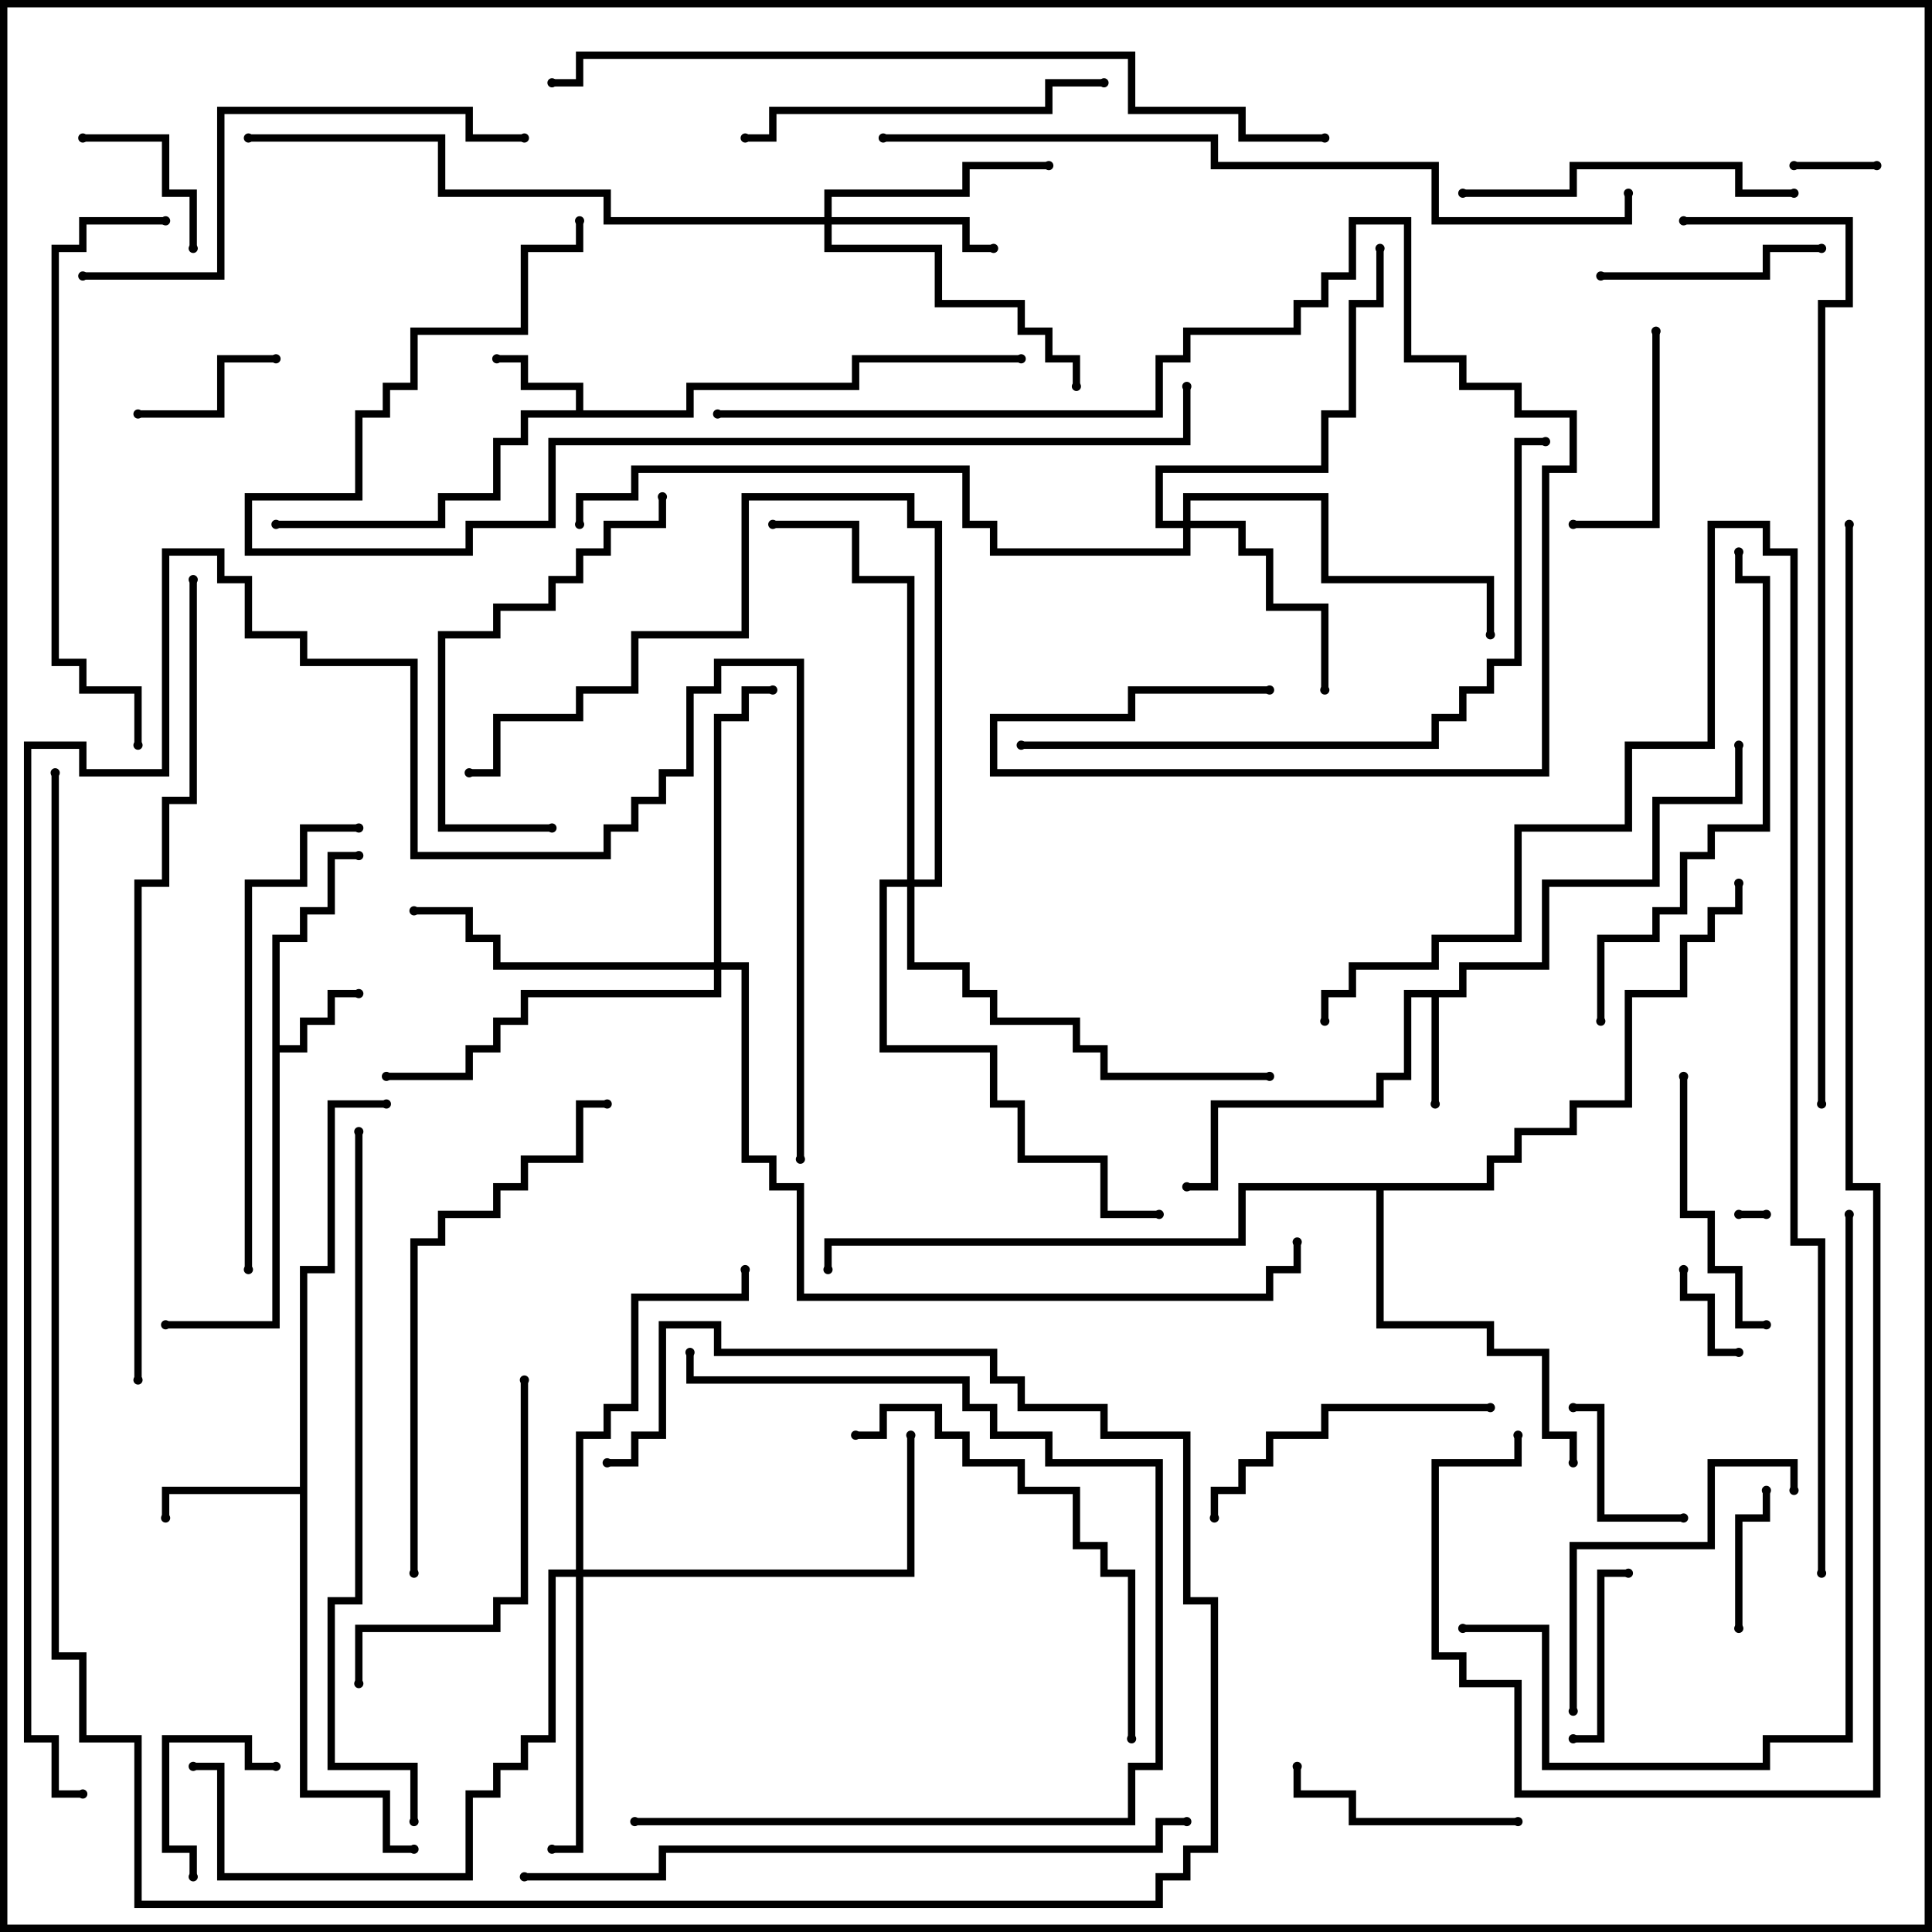 <svg version="1.1" width="105" height="105" xmlns="http://www.w3.org/2000/svg"><path d="M14.8,50.8L16.3,50.8L16.3,49.3L17.8,49.3L17.8,46.3L19.5,46.3L19.5,46.7L18.2,46.7L18.2,49.7L16.7,49.7L16.7,51.2L15.2,51.2L15.2,56.8L16.3,56.8L16.3,55.3L17.8,55.3L17.8,53.8L19.5,53.8L19.5,54.2L18.2,54.2L18.2,55.7L16.7,55.7L16.7,57.2L15.2,57.2L15.2,72.2L9,72.2L9,71.8L14.8,71.8z" stroke="none"/><path d="M31.3,22.3L31.3,21.2L28.3,21.2L28.3,19.7L27,19.7L27,19.3L28.7,19.3L28.7,20.8L31.7,20.8L31.7,22.3L37.3,22.3L37.3,20.8L46.3,20.8L46.3,19.3L55.5,19.3L55.5,19.7L46.7,19.7L46.7,21.2L37.7,21.2L37.7,22.7L28.7,22.7L28.7,24.2L27.2,24.2L27.2,27.2L24.2,27.2L24.2,28.7L15,28.7L15,28.3L23.8,28.3L23.8,26.8L26.8,26.8L26.8,23.8L28.3,23.8L28.3,22.3z" stroke="none"/><path d="M79.3,53.8L79.3,52.3L83.8,52.3L83.8,47.8L89.8,47.8L89.8,43.3L94.3,43.3L94.3,40.5L94.7,40.5L94.7,43.7L90.2,43.7L90.2,48.2L84.2,48.2L84.2,52.7L79.7,52.7L79.7,54.2L78.2,54.2L78.2,60L77.8,60L77.8,54.2L76.7,54.2L76.7,58.7L75.2,58.7L75.2,60.2L66.2,60.2L66.2,64.7L64.5,64.7L64.5,64.3L65.8,64.3L65.8,59.8L74.8,59.8L74.8,58.3L76.3,58.3L76.3,53.8z" stroke="none"/><path d="M16.3,80.8L16.3,68.8L17.8,68.8L17.8,59.8L21,59.8L21,60.2L18.2,60.2L18.2,69.2L16.7,69.2L16.7,97.3L21.2,97.3L21.2,100.3L22.5,100.3L22.5,100.7L20.8,100.7L20.8,97.7L16.3,97.7L16.3,81.2L9.2,81.2L9.2,82.5L8.8,82.5L8.8,80.8z" stroke="none"/><path d="M80.8,64.3L80.8,62.8L82.3,62.8L82.3,61.3L85.3,61.3L85.3,59.8L88.3,59.8L88.3,53.8L91.3,53.8L91.3,50.8L92.8,50.8L92.8,49.3L94.3,49.3L94.3,48L94.7,48L94.7,49.7L93.2,49.7L93.2,51.2L91.7,51.2L91.7,54.2L88.7,54.2L88.7,60.2L85.7,60.2L85.7,61.7L82.7,61.7L82.7,63.2L81.2,63.2L81.2,64.7L75.2,64.7L75.2,71.8L81.2,71.8L81.2,73.3L84.2,73.3L84.2,77.8L85.7,77.8L85.7,79.5L85.3,79.5L85.3,78.2L83.8,78.2L83.8,73.7L80.8,73.7L80.8,72.2L74.8,72.2L74.8,64.7L67.7,64.7L67.7,67.7L45.2,67.7L45.2,69L44.8,69L44.8,67.3L67.3,67.3L67.3,64.3z" stroke="none"/><path d="M44.8,11.8L44.8,10.3L52.3,10.3L52.3,8.8L57,8.8L57,9.2L52.7,9.2L52.7,10.7L45.2,10.7L45.2,11.8L52.7,11.8L52.7,13.3L54,13.3L54,13.7L52.3,13.7L52.3,12.2L45.2,12.2L45.2,13.3L51.2,13.3L51.2,16.3L55.7,16.3L55.7,17.8L57.2,17.8L57.2,19.3L58.7,19.3L58.7,21L58.3,21L58.3,19.7L56.8,19.7L56.8,18.2L55.3,18.2L55.3,16.7L50.8,16.7L50.8,13.7L44.8,13.7L44.8,12.2L32.8,12.2L32.8,10.7L23.8,10.7L23.8,7.7L13.5,7.7L13.5,7.3L24.2,7.3L24.2,10.3L33.2,10.3L33.2,11.8z" stroke="none"/><path d="M64.3,28.3L64.3,26.8L72.2,26.8L72.2,31.3L81.2,31.3L81.2,34.5L80.8,34.5L80.8,31.7L71.8,31.7L71.8,27.2L64.7,27.2L64.7,28.3L67.7,28.3L67.7,29.8L69.2,29.8L69.2,32.8L72.2,32.8L72.2,37.5L71.8,37.5L71.8,33.2L68.8,33.2L68.8,30.2L67.3,30.2L67.3,28.7L64.7,28.7L64.7,30.2L53.8,30.2L53.8,28.7L52.3,28.7L52.3,25.7L34.7,25.7L34.7,27.2L31.7,27.2L31.7,28.5L31.3,28.5L31.3,26.8L34.3,26.8L34.3,25.3L52.7,25.3L52.7,28.3L54.2,28.3L54.2,29.8L64.3,29.8L64.3,28.7L62.8,28.7L62.8,25.3L71.8,25.3L71.8,22.3L73.3,22.3L73.3,16.3L74.8,16.3L74.8,13.5L75.2,13.5L75.2,16.7L73.7,16.7L73.7,22.7L72.2,22.7L72.2,25.7L63.2,25.7L63.2,28.3z" stroke="none"/><path d="M31.3,85.3L31.3,77.8L32.8,77.8L32.8,76.3L34.3,76.3L34.3,70.3L40.3,70.3L40.3,69L40.7,69L40.7,70.7L34.7,70.7L34.7,76.7L33.2,76.7L33.2,78.2L31.7,78.2L31.7,85.3L49.3,85.3L49.3,78L49.7,78L49.7,85.7L31.7,85.7L31.7,100.7L30,100.7L30,100.3L31.3,100.3L31.3,85.7L30.2,85.7L30.2,94.7L28.7,94.7L28.7,96.2L27.2,96.2L27.2,97.7L25.7,97.7L25.7,102.2L11.8,102.2L11.8,96.2L10.5,96.2L10.5,95.8L12.2,95.8L12.2,101.8L25.3,101.8L25.3,97.3L26.8,97.3L26.8,95.8L28.3,95.8L28.3,94.3L29.8,94.3L29.8,85.3z" stroke="none"/><path d="M38.8,52.3L38.8,38.8L40.3,38.8L40.3,37.3L42,37.3L42,37.7L40.7,37.7L40.7,39.2L39.2,39.2L39.2,52.3L40.7,52.3L40.7,62.8L42.2,62.8L42.2,64.3L43.7,64.3L43.7,70.3L68.8,70.3L68.8,68.8L70.3,68.8L70.3,67.5L70.7,67.5L70.7,69.2L69.2,69.2L69.2,70.7L43.3,70.7L43.3,64.7L41.8,64.7L41.8,63.2L40.3,63.2L40.3,52.7L39.2,52.7L39.2,54.2L28.7,54.2L28.7,55.7L27.2,55.7L27.2,57.2L25.7,57.2L25.7,58.7L21,58.7L21,58.3L25.3,58.3L25.3,56.8L26.8,56.8L26.8,55.3L28.3,55.3L28.3,53.8L38.8,53.8L38.8,52.7L26.8,52.7L26.8,51.2L25.3,51.2L25.3,49.7L22.5,49.7L22.5,49.3L25.7,49.3L25.7,50.8L27.2,50.8L27.2,52.3z" stroke="none"/><path d="M49.3,47.8L49.3,31.7L46.3,31.7L46.3,28.7L42,28.7L42,28.3L46.7,28.3L46.7,31.3L49.7,31.3L49.7,47.8L50.8,47.8L50.8,28.7L49.3,28.7L49.3,27.2L40.7,27.2L40.7,34.7L34.7,34.7L34.7,37.7L31.7,37.7L31.7,39.2L27.2,39.2L27.2,42.2L25.5,42.2L25.5,41.8L26.8,41.8L26.8,38.8L31.3,38.8L31.3,37.3L34.3,37.3L34.3,34.3L40.3,34.3L40.3,26.8L49.7,26.8L49.7,28.3L51.2,28.3L51.2,48.2L49.7,48.2L49.7,52.3L52.7,52.3L52.7,53.8L54.2,53.8L54.2,55.3L58.7,55.3L58.7,56.8L60.2,56.8L60.2,58.3L69,58.3L69,58.7L59.8,58.7L59.8,57.2L58.3,57.2L58.3,55.7L53.8,55.7L53.8,54.2L52.3,54.2L52.3,52.7L49.3,52.7L49.3,48.2L48.2,48.2L48.2,56.8L54.2,56.8L54.2,59.8L55.7,59.8L55.7,62.8L60.2,62.8L60.2,65.8L63,65.8L63,66.2L59.8,66.2L59.8,63.2L55.3,63.2L55.3,60.2L53.8,60.2L53.8,57.2L47.8,57.2L47.8,47.8z" stroke="none"/><path d="M94.5,66.2L94.5,65.8L96,65.8L96,66.2z" stroke="none"/><path d="M97.5,9.2L97.5,8.8L102,8.8L102,9.2z" stroke="none"/><path d="M91.3,69L91.7,69L91.7,70.3L93.2,70.3L93.2,73.3L94.5,73.3L94.5,73.7L92.8,73.7L92.8,70.7L91.3,70.7z" stroke="none"/><path d="M15,95.8L15,96.2L13.3,96.2L13.3,94.7L9.2,94.7L9.2,100.3L10.7,100.3L10.7,102L10.3,102L10.3,100.7L8.8,100.7L8.8,94.3L13.7,94.3L13.7,95.8z" stroke="none"/><path d="M94.7,88.5L94.3,88.5L94.3,82.3L95.8,82.3L95.8,81L96.2,81L96.2,82.7L94.7,82.7z" stroke="none"/><path d="M7.5,22.7L7.5,22.3L11.8,22.3L11.8,19.3L15,19.3L15,19.7L12.2,19.7L12.2,22.7z" stroke="none"/><path d="M4.5,7.7L4.5,7.3L9.2,7.3L9.2,10.3L10.7,10.3L10.7,13.5L10.3,13.5L10.3,10.7L8.8,10.7L8.8,7.7z" stroke="none"/><path d="M91.5,82.3L91.5,82.7L86.8,82.7L86.8,76.7L85.5,76.7L85.5,76.3L87.2,76.3L87.2,82.3z" stroke="none"/><path d="M85.5,94.7L85.5,94.3L86.8,94.3L86.8,85.3L88.5,85.3L88.5,85.7L87.2,85.7L87.2,94.7z" stroke="none"/><path d="M89.8,18L90.2,18L90.2,28.7L85.5,28.7L85.5,28.3L89.8,28.3z" stroke="none"/><path d="M87,15.2L87,14.8L95.8,14.8L95.8,13.3L99,13.3L99,13.7L96.2,13.7L96.2,15.2z" stroke="none"/><path d="M82.5,98.8L82.5,99.2L73.3,99.2L73.3,97.7L70.3,97.7L70.3,96L70.7,96L70.7,97.3L73.7,97.3L73.7,98.8z" stroke="none"/><path d="M91.3,58.5L91.7,58.5L91.7,65.8L93.2,65.8L93.2,68.8L94.7,68.8L94.7,71.8L96,71.8L96,72.2L94.3,72.2L94.3,69.2L92.8,69.2L92.8,66.2L91.3,66.2z" stroke="none"/><path d="M81,76.3L81,76.7L72.2,76.7L72.2,78.2L69.2,78.2L69.2,79.7L67.7,79.7L67.7,81.2L66.2,81.2L66.2,82.5L65.8,82.5L65.8,80.8L67.3,80.8L67.3,79.3L68.8,79.3L68.8,77.8L71.8,77.8L71.8,76.3z" stroke="none"/><path d="M85.7,93L85.3,93L85.3,83.8L92.8,83.8L92.8,79.3L97.7,79.3L97.7,81L97.3,81L97.3,79.7L93.2,79.7L93.2,84.2L85.7,84.2z" stroke="none"/><path d="M79.5,10.7L79.5,10.3L85.3,10.3L85.3,8.8L94.7,8.8L94.7,10.3L97.5,10.3L97.5,10.7L94.3,10.7L94.3,9.2L85.7,9.2L85.7,10.7z" stroke="none"/><path d="M28.3,75L28.7,75L28.7,87.2L27.2,87.2L27.2,88.7L19.7,88.7L19.7,91.5L19.3,91.5L19.3,88.3L26.8,88.3L26.8,86.8L28.3,86.8z" stroke="none"/><path d="M30,44.8L30,45.2L23.8,45.2L23.8,34.3L26.8,34.3L26.8,32.8L29.8,32.8L29.8,31.3L31.3,31.3L31.3,29.8L32.8,29.8L32.8,28.3L35.8,28.3L35.8,27L36.2,27L36.2,28.7L33.2,28.7L33.2,30.2L31.7,30.2L31.7,31.7L30.2,31.7L30.2,33.2L27.2,33.2L27.2,34.7L24.2,34.7L24.2,44.8z" stroke="none"/><path d="M40.5,7.7L40.5,7.3L41.8,7.3L41.8,5.8L56.8,5.8L56.8,4.3L60,4.3L60,4.7L57.2,4.7L57.2,6.2L42.2,6.2L42.2,7.7z" stroke="none"/><path d="M61.7,94.5L61.3,94.5L61.3,85.7L59.8,85.7L59.8,84.2L58.3,84.2L58.3,81.2L55.3,81.2L55.3,79.7L52.3,79.7L52.3,78.2L50.8,78.2L50.8,76.7L48.2,76.7L48.2,78.2L46.5,78.2L46.5,77.8L47.8,77.8L47.8,76.3L51.2,76.3L51.2,77.8L52.7,77.8L52.7,79.3L55.7,79.3L55.7,80.8L58.7,80.8L58.7,83.8L60.2,83.8L60.2,85.3L61.7,85.3z" stroke="none"/><path d="M19.5,44.8L19.5,45.2L16.7,45.2L16.7,48.2L13.7,48.2L13.7,69L13.3,69L13.3,47.8L16.3,47.8L16.3,44.8z" stroke="none"/><path d="M4.5,15.2L4.5,14.8L11.8,14.8L11.8,5.8L25.7,5.8L25.7,7.3L28.5,7.3L28.5,7.7L25.3,7.7L25.3,6.2L12.2,6.2L12.2,15.2z" stroke="none"/><path d="M34.5,99.2L34.5,98.8L61.3,98.8L61.3,95.8L62.8,95.8L62.8,79.7L56.8,79.7L56.8,78.2L53.8,78.2L53.8,76.7L52.3,76.7L52.3,75.2L37.3,75.2L37.3,73.5L37.7,73.5L37.7,74.8L52.7,74.8L52.7,76.3L54.2,76.3L54.2,77.8L57.2,77.8L57.2,79.3L63.2,79.3L63.2,96.2L61.7,96.2L61.7,99.2z" stroke="none"/><path d="M87.2,55.5L86.8,55.5L86.8,50.8L89.8,50.8L89.8,49.3L91.3,49.3L91.3,46.3L92.8,46.3L92.8,44.8L95.8,44.8L95.8,31.7L94.3,31.7L94.3,30L94.7,30L94.7,31.3L96.2,31.3L96.2,45.2L93.2,45.2L93.2,46.7L91.7,46.7L91.7,49.7L90.2,49.7L90.2,51.2L87.2,51.2z" stroke="none"/><path d="M22.7,85.5L22.3,85.5L22.3,67.3L23.8,67.3L23.8,65.8L26.8,65.8L26.8,64.3L28.3,64.3L28.3,62.8L31.3,62.8L31.3,59.8L33,59.8L33,60.2L31.7,60.2L31.7,63.2L28.7,63.2L28.7,64.7L27.2,64.7L27.2,66.2L24.2,66.2L24.2,67.7L22.7,67.7z" stroke="none"/><path d="M9,11.8L9,12.2L4.7,12.2L4.7,13.7L3.2,13.7L3.2,35.8L4.7,35.8L4.7,37.3L7.7,37.3L7.7,40.5L7.3,40.5L7.3,37.7L4.3,37.7L4.3,36.2L2.8,36.2L2.8,13.3L4.3,13.3L4.3,11.8z" stroke="none"/><path d="M100.3,66L100.7,66L100.7,94.7L96.2,94.7L96.2,96.2L83.8,96.2L83.8,88.7L79.5,88.7L79.5,88.3L84.2,88.3L84.2,95.8L95.8,95.8L95.8,94.3L100.3,94.3z" stroke="none"/><path d="M55.5,40.7L55.5,40.3L77.8,40.3L77.8,38.8L79.3,38.8L79.3,37.3L80.8,37.3L80.8,35.8L82.3,35.8L82.3,23.8L84,23.8L84,24.2L82.7,24.2L82.7,36.2L81.2,36.2L81.2,37.7L79.7,37.7L79.7,39.2L78.2,39.2L78.2,40.7z" stroke="none"/><path d="M39,22.7L39,22.3L62.8,22.3L62.8,19.3L64.3,19.3L64.3,17.8L70.3,17.8L70.3,16.3L71.8,16.3L71.8,14.8L73.3,14.8L73.3,11.8L76.7,11.8L76.7,19.3L79.7,19.3L79.7,20.8L82.7,20.8L82.7,22.3L85.7,22.3L85.7,25.7L84.2,25.7L84.2,42.2L53.8,42.2L53.8,38.8L61.3,38.8L61.3,37.3L69,37.3L69,37.7L61.7,37.7L61.7,39.2L54.2,39.2L54.2,41.8L83.8,41.8L83.8,25.3L85.3,25.3L85.3,22.7L82.3,22.7L82.3,21.2L79.3,21.2L79.3,19.7L76.3,19.7L76.3,12.2L73.7,12.2L73.7,15.2L72.2,15.2L72.2,16.7L70.7,16.7L70.7,18.2L64.7,18.2L64.7,19.7L63.2,19.7L63.2,22.7z" stroke="none"/><path d="M64.3,21L64.7,21L64.7,24.2L30.2,24.2L30.2,28.7L25.7,28.7L25.7,30.2L13.3,30.2L13.3,26.8L19.3,26.8L19.3,22.3L20.8,22.3L20.8,20.8L22.3,20.8L22.3,17.8L28.3,17.8L28.3,13.3L31.3,13.3L31.3,12L31.7,12L31.7,13.7L28.7,13.7L28.7,18.2L22.7,18.2L22.7,21.2L21.2,21.2L21.2,22.7L19.7,22.7L19.7,27.2L13.7,27.2L13.7,29.8L25.3,29.8L25.3,28.3L29.8,28.3L29.8,23.8L64.3,23.8z" stroke="none"/><path d="M64.5,98.8L64.5,99.2L63.2,99.2L63.2,100.7L36.2,100.7L36.2,102.2L28.5,102.2L28.5,101.8L35.8,101.8L35.8,100.3L62.8,100.3L62.8,98.8z" stroke="none"/><path d="M19.3,61.5L19.7,61.5L19.7,87.2L18.2,87.2L18.2,95.8L22.7,95.8L22.7,99L22.3,99L22.3,96.2L17.8,96.2L17.8,86.8L19.3,86.8z" stroke="none"/><path d="M99.2,85.5L98.8,85.5L98.8,67.7L97.3,67.7L97.3,30.2L95.8,30.2L95.8,28.7L93.2,28.7L93.2,40.7L88.7,40.7L88.7,45.2L82.7,45.2L82.7,51.2L78.2,51.2L78.2,52.7L73.7,52.7L73.7,54.2L72.2,54.2L72.2,55.5L71.8,55.5L71.8,53.8L73.3,53.8L73.3,52.3L77.8,52.3L77.8,50.8L82.3,50.8L82.3,44.8L88.3,44.8L88.3,40.3L92.8,40.3L92.8,28.3L96.2,28.3L96.2,29.8L97.7,29.8L97.7,67.3L99.2,67.3z" stroke="none"/><path d="M48,7.7L48,7.3L66.2,7.3L66.2,8.8L78.2,8.8L78.2,11.8L88.3,11.8L88.3,10.5L88.7,10.5L88.7,12.2L77.8,12.2L77.8,9.2L65.8,9.2L65.8,7.7z" stroke="none"/><path d="M72,7.3L72,7.7L67.3,7.7L67.3,6.2L61.3,6.2L61.3,3.2L31.7,3.2L31.7,4.7L30,4.7L30,4.3L31.3,4.3L31.3,2.8L61.7,2.8L61.7,5.8L67.7,5.8L67.7,7.3z" stroke="none"/><path d="M7.7,75L7.3,75L7.3,47.8L8.8,47.8L8.8,43.3L10.3,43.3L10.3,31.5L10.7,31.5L10.7,43.7L9.2,43.7L9.2,48.2L7.7,48.2z" stroke="none"/><path d="M2.8,42L3.2,42L3.2,89.8L4.7,89.8L4.7,94.3L7.7,94.3L7.7,103.3L62.8,103.3L62.8,101.8L64.3,101.8L64.3,100.3L65.8,100.3L65.8,87.2L64.3,87.2L64.3,78.2L59.8,78.2L59.8,76.7L55.3,76.7L55.3,75.2L53.8,75.2L53.8,73.7L38.8,73.7L38.8,72.2L36.2,72.2L36.2,78.2L34.7,78.2L34.7,79.7L33,79.7L33,79.3L34.3,79.3L34.3,77.8L35.8,77.8L35.8,71.8L39.2,71.8L39.2,73.3L54.2,73.3L54.2,74.8L55.7,74.8L55.7,76.3L60.2,76.3L60.2,77.8L64.7,77.8L64.7,86.8L66.2,86.8L66.2,100.7L64.7,100.7L64.7,102.2L63.2,102.2L63.2,103.7L7.3,103.7L7.3,94.7L4.3,94.7L4.3,90.2L2.8,90.2z" stroke="none"/><path d="M99.2,60L98.8,60L98.8,16.3L100.3,16.3L100.3,12.2L91.5,12.2L91.5,11.8L100.7,11.8L100.7,16.7L99.2,16.7z" stroke="none"/><path d="M43.7,63L43.3,63L43.3,36.2L39.2,36.2L39.2,37.7L37.7,37.7L37.7,42.2L36.2,42.2L36.2,43.7L34.7,43.7L34.7,45.2L33.2,45.2L33.2,46.7L22.3,46.7L22.3,36.2L16.3,36.2L16.3,34.7L13.3,34.7L13.3,31.7L11.8,31.7L11.8,30.2L9.2,30.2L9.2,42.2L4.3,42.2L4.3,40.7L1.7,40.7L1.7,94.3L3.2,94.3L3.2,97.3L4.5,97.3L4.5,97.7L2.8,97.7L2.8,94.7L1.3,94.7L1.3,40.3L4.7,40.3L4.7,41.8L8.8,41.8L8.8,29.8L12.2,29.8L12.2,31.3L13.7,31.3L13.7,34.3L16.7,34.3L16.7,35.8L22.7,35.8L22.7,46.3L32.8,46.3L32.8,44.8L34.3,44.8L34.3,43.3L35.8,43.3L35.8,41.8L37.3,41.8L37.3,37.3L38.8,37.3L38.8,35.8L43.7,35.8z" stroke="none"/><path d="M100.3,28.5L100.7,28.5L100.7,64.3L102.2,64.3L102.2,97.7L82.3,97.7L82.3,91.7L79.3,91.7L79.3,90.2L77.8,90.2L77.8,79.3L82.3,79.3L82.3,78L82.7,78L82.7,79.7L78.2,79.7L78.2,89.8L79.7,89.8L79.7,91.3L82.7,91.3L82.7,97.3L101.8,97.3L101.8,64.7L100.3,64.7z" stroke="none"/><circle cx="19.5" cy="54" r="0.25" stroke-width="0" fill="#000" /><circle cx="19.5" cy="46.5" r="0.25" stroke-width="0" fill="#000" /><circle cx="9" cy="72" r="0.25" stroke-width="0" fill="#000" /><circle cx="27" cy="19.5" r="0.25" stroke-width="0" fill="#000" /><circle cx="15" cy="28.5" r="0.25" stroke-width="0" fill="#000" /><circle cx="55.5" cy="19.5" r="0.25" stroke-width="0" fill="#000" /><circle cx="78" cy="60" r="0.25" stroke-width="0" fill="#000" /><circle cx="64.5" cy="64.5" r="0.25" stroke-width="0" fill="#000" /><circle cx="94.5" cy="40.5" r="0.25" stroke-width="0" fill="#000" /><circle cx="9" cy="82.5" r="0.25" stroke-width="0" fill="#000" /><circle cx="22.5" cy="100.5" r="0.25" stroke-width="0" fill="#000" /><circle cx="21" cy="60" r="0.25" stroke-width="0" fill="#000" /><circle cx="85.5" cy="79.5" r="0.25" stroke-width="0" fill="#000" /><circle cx="94.5" cy="48" r="0.25" stroke-width="0" fill="#000" /><circle cx="45" cy="69" r="0.25" stroke-width="0" fill="#000" /><circle cx="54" cy="13.5" r="0.25" stroke-width="0" fill="#000" /><circle cx="57" cy="9" r="0.25" stroke-width="0" fill="#000" /><circle cx="58.5" cy="21" r="0.25" stroke-width="0" fill="#000" /><circle cx="13.5" cy="7.5" r="0.25" stroke-width="0" fill="#000" /><circle cx="72" cy="37.5" r="0.25" stroke-width="0" fill="#000" /><circle cx="81" cy="34.5" r="0.25" stroke-width="0" fill="#000" /><circle cx="75" cy="13.5" r="0.25" stroke-width="0" fill="#000" /><circle cx="31.5" cy="28.5" r="0.25" stroke-width="0" fill="#000" /><circle cx="30" cy="100.5" r="0.25" stroke-width="0" fill="#000" /><circle cx="40.5" cy="69" r="0.25" stroke-width="0" fill="#000" /><circle cx="49.5" cy="78" r="0.25" stroke-width="0" fill="#000" /><circle cx="10.5" cy="96" r="0.25" stroke-width="0" fill="#000" /><circle cx="42" cy="37.5" r="0.25" stroke-width="0" fill="#000" /><circle cx="22.5" cy="49.5" r="0.25" stroke-width="0" fill="#000" /><circle cx="21" cy="58.5" r="0.25" stroke-width="0" fill="#000" /><circle cx="70.5" cy="67.5" r="0.25" stroke-width="0" fill="#000" /><circle cx="42" cy="28.5" r="0.25" stroke-width="0" fill="#000" /><circle cx="69" cy="58.5" r="0.25" stroke-width="0" fill="#000" /><circle cx="63" cy="66" r="0.25" stroke-width="0" fill="#000" /><circle cx="25.5" cy="42" r="0.25" stroke-width="0" fill="#000" /><circle cx="94.5" cy="66" r="0.25" stroke-width="0" fill="#000" /><circle cx="96" cy="66" r="0.25" stroke-width="0" fill="#000" /><circle cx="97.5" cy="9" r="0.25" stroke-width="0" fill="#000" /><circle cx="102" cy="9" r="0.25" stroke-width="0" fill="#000" /><circle cx="91.5" cy="69" r="0.25" stroke-width="0" fill="#000" /><circle cx="94.5" cy="73.5" r="0.25" stroke-width="0" fill="#000" /><circle cx="15" cy="96" r="0.25" stroke-width="0" fill="#000" /><circle cx="10.5" cy="102" r="0.25" stroke-width="0" fill="#000" /><circle cx="94.5" cy="88.5" r="0.25" stroke-width="0" fill="#000" /><circle cx="96" cy="81" r="0.25" stroke-width="0" fill="#000" /><circle cx="7.5" cy="22.5" r="0.25" stroke-width="0" fill="#000" /><circle cx="15" cy="19.5" r="0.25" stroke-width="0" fill="#000" /><circle cx="4.5" cy="7.5" r="0.25" stroke-width="0" fill="#000" /><circle cx="10.5" cy="13.5" r="0.25" stroke-width="0" fill="#000" /><circle cx="91.5" cy="82.5" r="0.25" stroke-width="0" fill="#000" /><circle cx="85.5" cy="76.5" r="0.25" stroke-width="0" fill="#000" /><circle cx="85.5" cy="94.5" r="0.25" stroke-width="0" fill="#000" /><circle cx="88.5" cy="85.5" r="0.25" stroke-width="0" fill="#000" /><circle cx="90" cy="18" r="0.25" stroke-width="0" fill="#000" /><circle cx="85.5" cy="28.5" r="0.25" stroke-width="0" fill="#000" /><circle cx="87" cy="15" r="0.25" stroke-width="0" fill="#000" /><circle cx="99" cy="13.5" r="0.25" stroke-width="0" fill="#000" /><circle cx="82.5" cy="99" r="0.25" stroke-width="0" fill="#000" /><circle cx="70.5" cy="96" r="0.25" stroke-width="0" fill="#000" /><circle cx="91.5" cy="58.5" r="0.25" stroke-width="0" fill="#000" /><circle cx="96" cy="72" r="0.25" stroke-width="0" fill="#000" /><circle cx="81" cy="76.5" r="0.25" stroke-width="0" fill="#000" /><circle cx="66" cy="82.5" r="0.25" stroke-width="0" fill="#000" /><circle cx="85.5" cy="93" r="0.25" stroke-width="0" fill="#000" /><circle cx="97.5" cy="81" r="0.25" stroke-width="0" fill="#000" /><circle cx="79.5" cy="10.5" r="0.25" stroke-width="0" fill="#000" /><circle cx="97.5" cy="10.5" r="0.25" stroke-width="0" fill="#000" /><circle cx="28.5" cy="75" r="0.25" stroke-width="0" fill="#000" /><circle cx="19.5" cy="91.5" r="0.25" stroke-width="0" fill="#000" /><circle cx="30" cy="45" r="0.25" stroke-width="0" fill="#000" /><circle cx="36" cy="27" r="0.25" stroke-width="0" fill="#000" /><circle cx="40.5" cy="7.5" r="0.25" stroke-width="0" fill="#000" /><circle cx="60" cy="4.5" r="0.25" stroke-width="0" fill="#000" /><circle cx="61.5" cy="94.5" r="0.25" stroke-width="0" fill="#000" /><circle cx="46.5" cy="78" r="0.25" stroke-width="0" fill="#000" /><circle cx="19.5" cy="45" r="0.25" stroke-width="0" fill="#000" /><circle cx="13.5" cy="69" r="0.25" stroke-width="0" fill="#000" /><circle cx="4.5" cy="15" r="0.25" stroke-width="0" fill="#000" /><circle cx="28.5" cy="7.5" r="0.25" stroke-width="0" fill="#000" /><circle cx="34.5" cy="99" r="0.25" stroke-width="0" fill="#000" /><circle cx="37.5" cy="73.5" r="0.25" stroke-width="0" fill="#000" /><circle cx="87" cy="55.5" r="0.25" stroke-width="0" fill="#000" /><circle cx="94.5" cy="30" r="0.25" stroke-width="0" fill="#000" /><circle cx="22.5" cy="85.5" r="0.25" stroke-width="0" fill="#000" /><circle cx="33" cy="60" r="0.25" stroke-width="0" fill="#000" /><circle cx="9" cy="12" r="0.25" stroke-width="0" fill="#000" /><circle cx="7.5" cy="40.5" r="0.25" stroke-width="0" fill="#000" /><circle cx="100.5" cy="66" r="0.25" stroke-width="0" fill="#000" /><circle cx="79.5" cy="88.5" r="0.25" stroke-width="0" fill="#000" /><circle cx="55.5" cy="40.5" r="0.25" stroke-width="0" fill="#000" /><circle cx="84" cy="24" r="0.25" stroke-width="0" fill="#000" /><circle cx="39" cy="22.5" r="0.25" stroke-width="0" fill="#000" /><circle cx="69" cy="37.5" r="0.25" stroke-width="0" fill="#000" /><circle cx="64.5" cy="21" r="0.25" stroke-width="0" fill="#000" /><circle cx="31.5" cy="12" r="0.25" stroke-width="0" fill="#000" /><circle cx="64.5" cy="99" r="0.25" stroke-width="0" fill="#000" /><circle cx="28.5" cy="102" r="0.25" stroke-width="0" fill="#000" /><circle cx="19.5" cy="61.5" r="0.25" stroke-width="0" fill="#000" /><circle cx="22.5" cy="99" r="0.25" stroke-width="0" fill="#000" /><circle cx="99" cy="85.5" r="0.25" stroke-width="0" fill="#000" /><circle cx="72" cy="55.5" r="0.25" stroke-width="0" fill="#000" /><circle cx="48" cy="7.5" r="0.25" stroke-width="0" fill="#000" /><circle cx="88.5" cy="10.5" r="0.25" stroke-width="0" fill="#000" /><circle cx="72" cy="7.5" r="0.25" stroke-width="0" fill="#000" /><circle cx="30" cy="4.5" r="0.25" stroke-width="0" fill="#000" /><circle cx="7.5" cy="75" r="0.25" stroke-width="0" fill="#000" /><circle cx="10.5" cy="31.5" r="0.25" stroke-width="0" fill="#000" /><circle cx="3" cy="42" r="0.25" stroke-width="0" fill="#000" /><circle cx="33" cy="79.5" r="0.25" stroke-width="0" fill="#000" /><circle cx="99" cy="60" r="0.25" stroke-width="0" fill="#000" /><circle cx="91.5" cy="12" r="0.25" stroke-width="0" fill="#000" /><circle cx="43.5" cy="63" r="0.25" stroke-width="0" fill="#000" /><circle cx="4.5" cy="97.5" r="0.25" stroke-width="0" fill="#000" /><circle cx="100.5" cy="28.5" r="0.25" stroke-width="0" fill="#000" /><circle cx="82.5" cy="78" r="0.25" stroke-width="0" fill="#000" /><rect x="0" y="0" width="105" height="105" stroke-width="0.8" stroke="#000" fill="none" /></svg>